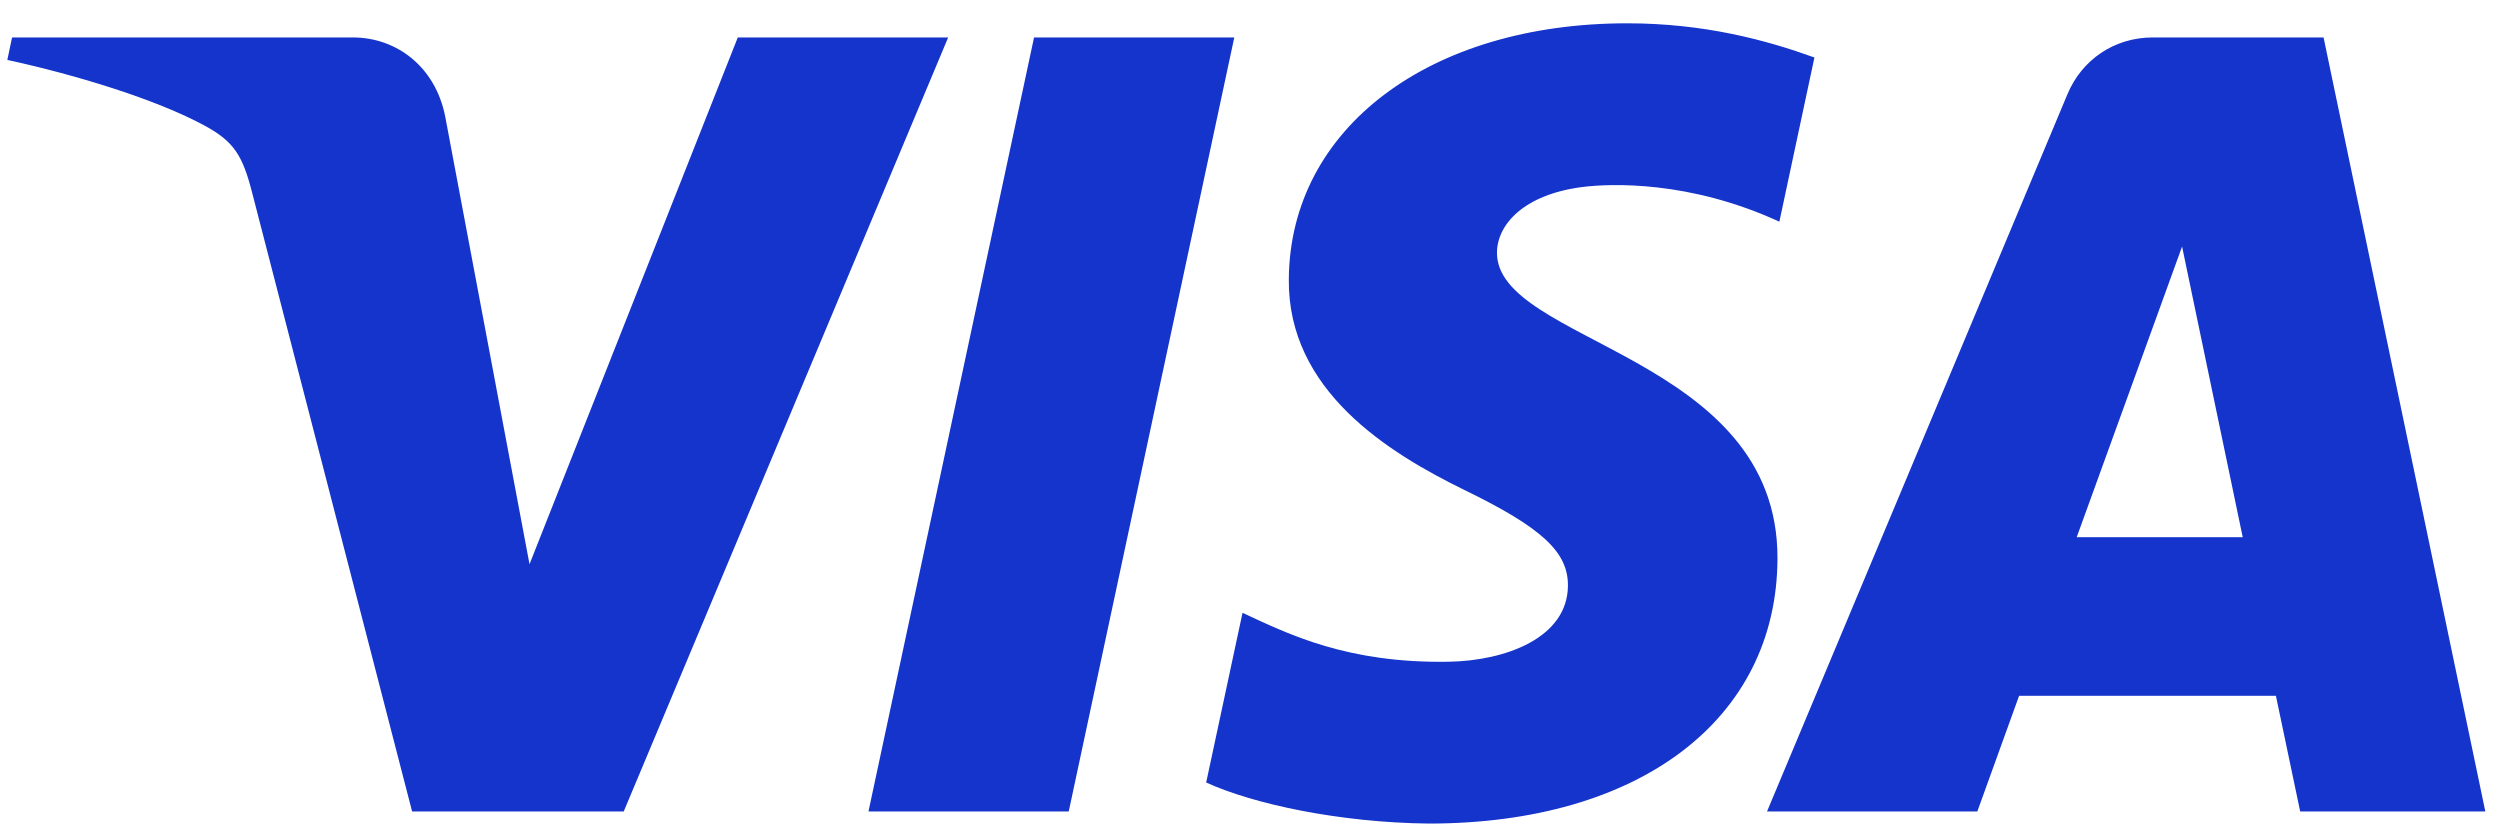 <svg width="87" height="29" viewBox="0 0 87 29" fill="none" xmlns="http://www.w3.org/2000/svg">
<path d="M42.953 1.303L37.192 28.238H30.223L35.985 1.303H42.953ZM72.269 18.695L75.936 8.58L78.047 18.695H72.269ZM80.046 28.238H86.489L80.86 1.303H74.917C73.577 1.303 72.448 2.08 71.948 3.277L61.493 28.238H68.811L70.264 24.215H79.202L80.046 28.238ZM61.856 19.444C61.886 12.336 52.029 11.942 52.095 8.766C52.116 7.801 53.037 6.773 55.05 6.51C56.047 6.381 58.801 6.277 61.922 7.715L63.142 2.001C61.466 1.395 59.309 0.811 56.625 0.811C49.736 0.811 44.89 4.47 44.851 9.714C44.807 13.592 48.313 15.754 50.949 17.045C53.666 18.365 54.577 19.212 54.564 20.391C54.545 22.198 52.397 22.998 50.396 23.029C46.891 23.083 44.859 22.081 43.24 21.326L41.975 27.231C43.606 27.978 46.611 28.627 49.722 28.66C57.046 28.66 61.834 25.044 61.856 19.444ZM32.996 1.303L21.706 28.238H14.341L8.784 6.742C8.448 5.42 8.154 4.934 7.129 4.376C5.454 3.466 2.688 2.615 0.255 2.085L0.42 1.303H12.277C13.787 1.303 15.146 2.308 15.492 4.048L18.427 19.635L25.675 1.303H32.996Z" fill="#1434CB"/>
</svg>
